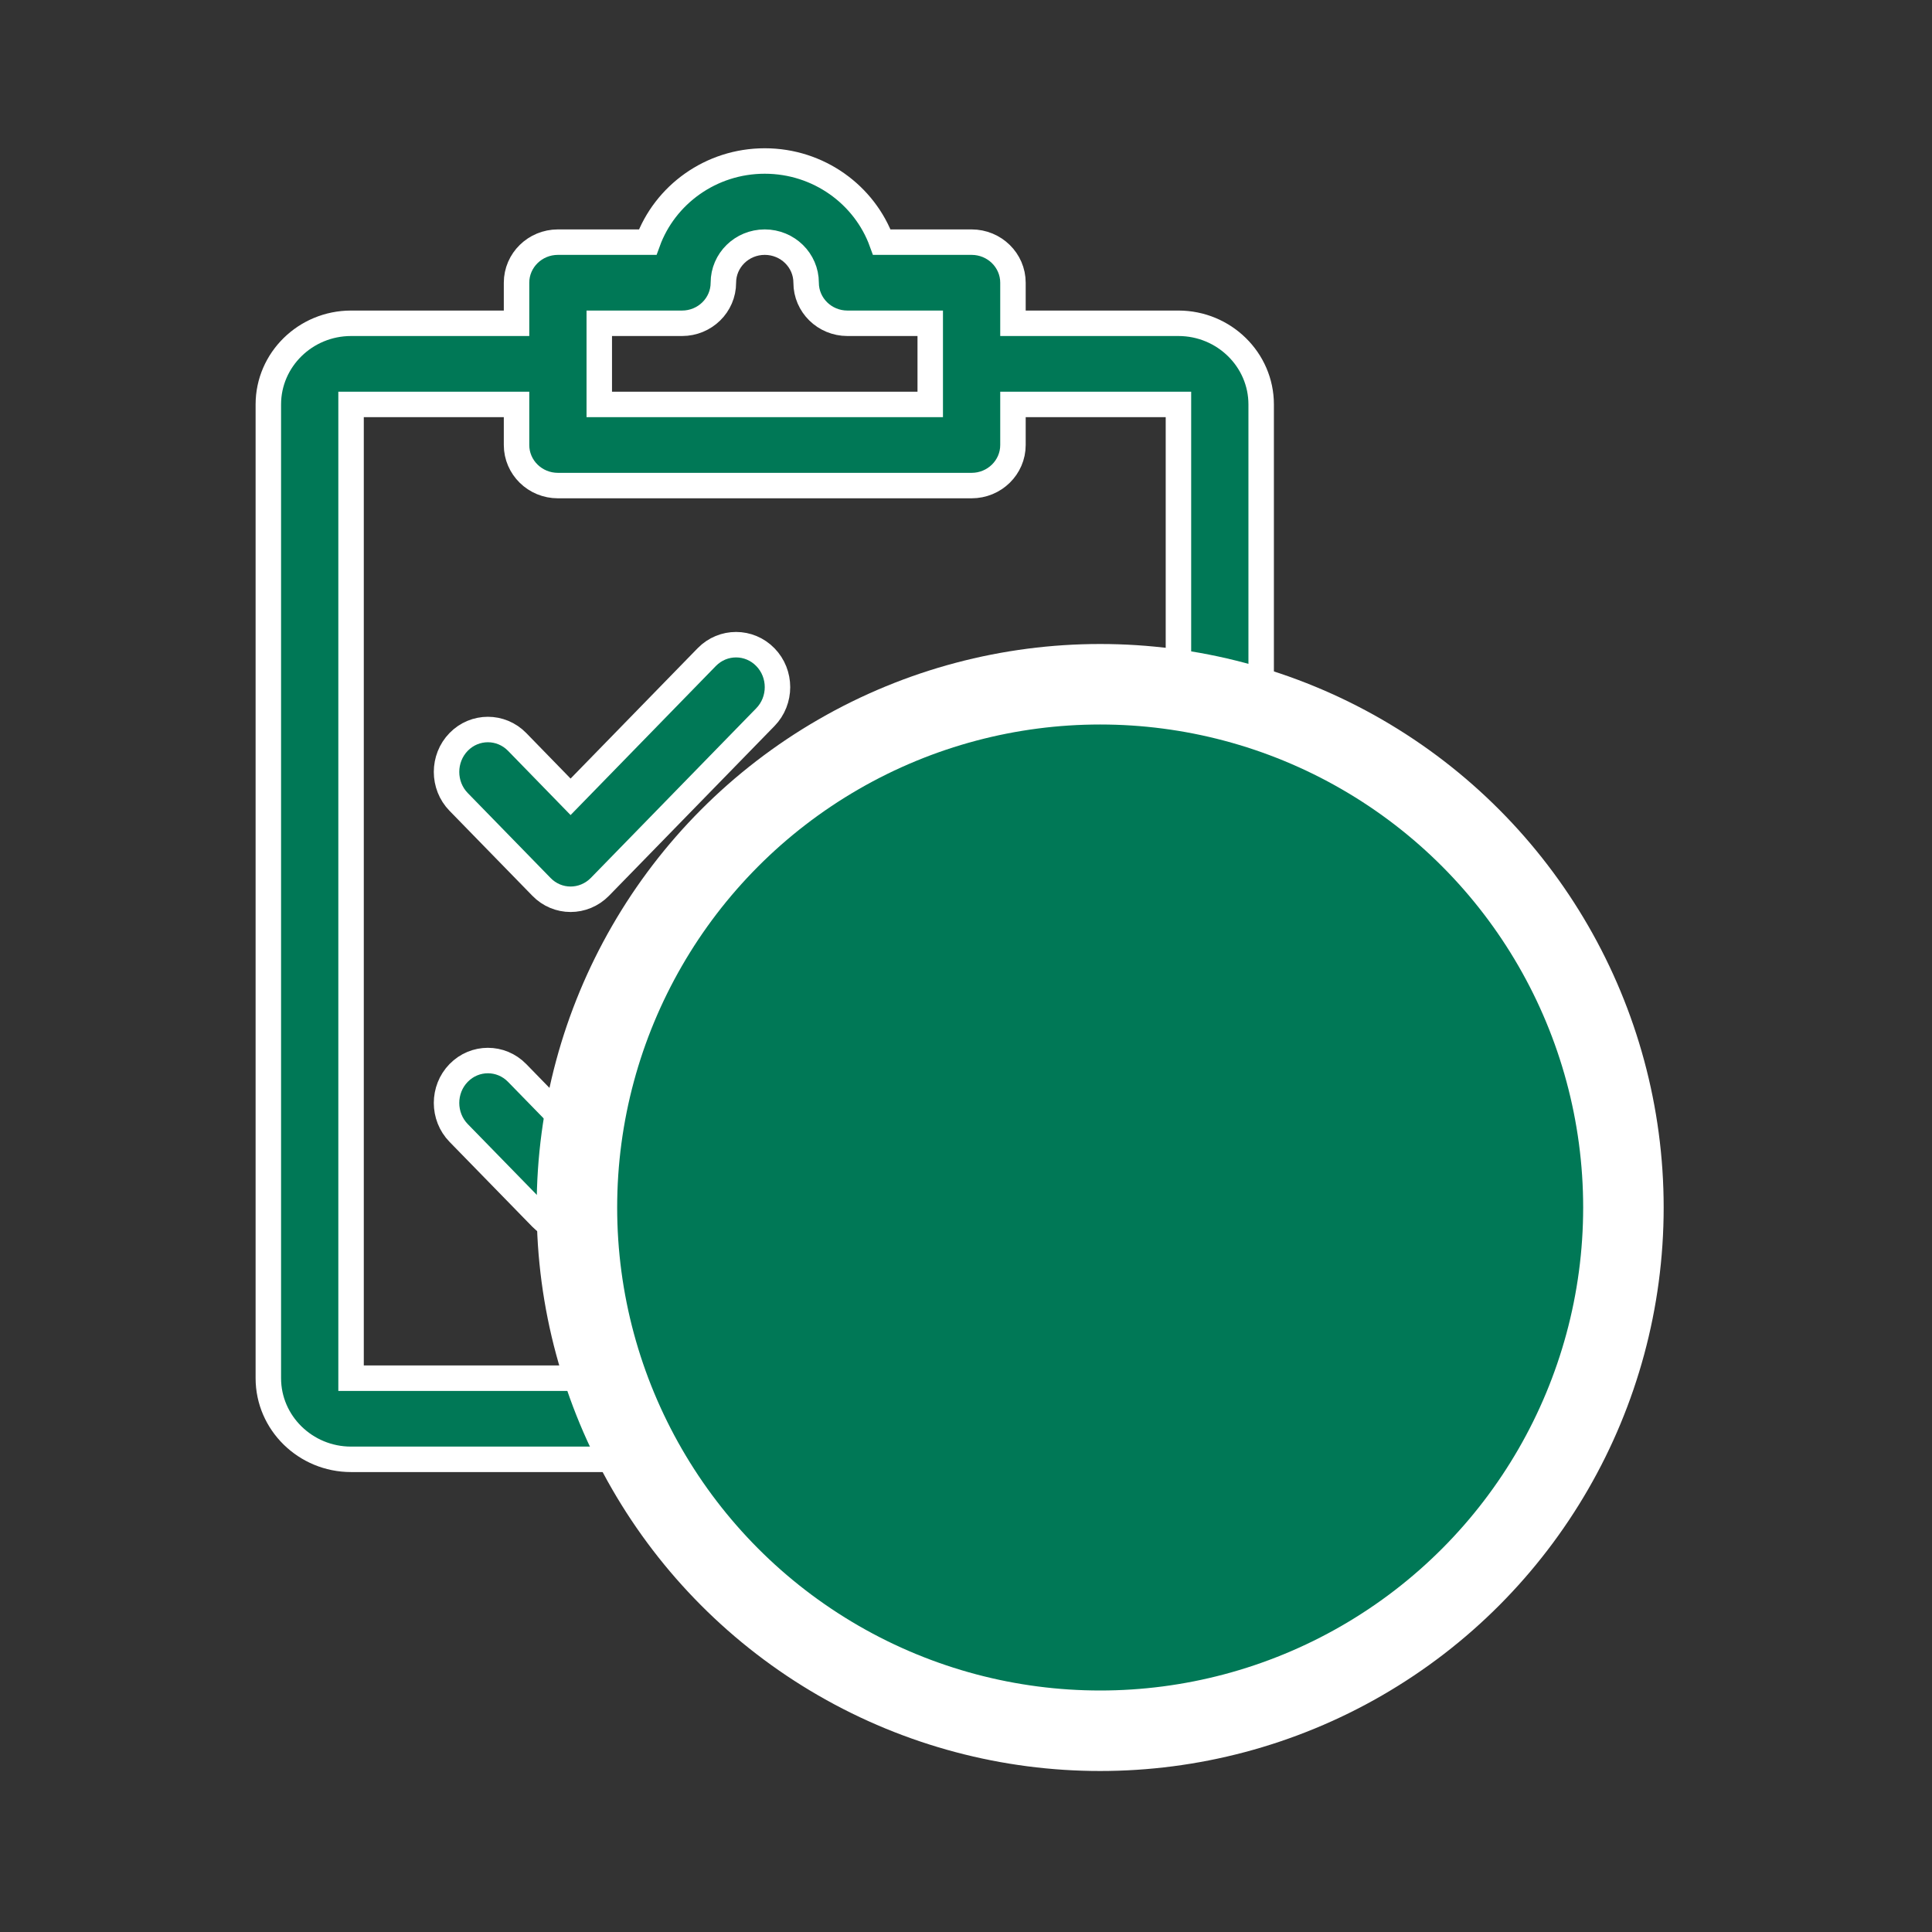<?xml version="1.0" encoding="UTF-8"?>
<svg width="72px" height="72px" viewBox="0 0 72 72" version="1.1" xmlns="http://www.w3.org/2000/svg" xmlns:xlink="http://www.w3.org/1999/xlink">
    <rect x="0" y="0" width="72" height="72" fill="#333333" stroke="none"/>
    <!-- Generator: Sketch 63.1 (92452) - https://sketch.com -->
    <title>Action List</title>
    <desc>Created with Sketch.</desc>
    <g id="Action-List" stroke="none" stroke-width="1" fill="none" fill-rule="evenodd">
        <g id="Group-3" transform="translate(10, 6)">
            <g id="Group-2">
                <g id="shopping-list" fill-rule="nonzero">
                    <path d="M18.523,18.49 C17.922,17.873 16.945,17.87 16.34,18.487 L11.264,23.695 L9.272,21.649 C8.671,21.033 7.693,21.033 7.092,21.649 C6.491,22.266 6.491,23.269 7.092,23.885 L10.176,27.048 C10.475,27.358 10.87,27.513 11.264,27.513 C11.659,27.513 12.054,27.358 12.356,27.051 L18.523,20.726 C19.125,20.109 19.125,19.106 18.523,18.49 Z" id="Path" stroke="#FFFFFF" stroke-width="0.949" fill="#007856"></path>
                    <path d="M18.523,30.823 C17.922,30.206 16.945,30.203 16.34,30.82 L11.264,36.029 L9.272,33.986 C8.671,33.369 7.693,33.369 7.092,33.986 C6.491,34.602 6.491,35.605 7.092,36.222 L10.176,39.384 C10.475,39.691 10.87,39.846 11.264,39.846 C11.659,39.846 12.054,39.691 12.356,39.384 L18.523,33.059 C19.125,32.442 19.125,31.44 18.523,30.823 Z" id="Path" stroke="#FFFFFF" stroke-width="0.949" fill="#007856"></path>
                    <path d="M28.778,20.872 L22.453,20.872 C21.58,20.872 20.872,21.509 20.872,22.295 C20.872,23.08 21.58,23.718 22.453,23.718 L28.778,23.718 C29.651,23.718 30.359,23.08 30.359,22.295 C30.359,21.509 29.651,20.872 28.778,20.872 Z" id="Path" fill="#000000"></path>
                    <path d="M28.778,34.154 L22.453,34.154 C21.58,34.154 20.872,34.791 20.872,35.577 C20.872,36.362 21.58,37 22.453,37 L28.778,37 C29.651,37 30.359,36.362 30.359,35.577 C30.359,34.791 29.651,34.154 28.778,34.154 Z" id="Path" fill="#000000"></path>
                    <path d="M33.917,6.048 L27.75,6.048 L27.75,4.536 C27.75,3.701 27.059,3.024 26.208,3.024 L22.863,3.024 C22.225,1.264 20.51,0 18.5,0 C16.49,0 14.775,1.264 14.137,3.024 L10.792,3.024 C9.941,3.024 9.25,3.701 9.25,4.536 L9.25,6.048 L3.083,6.048 C1.384,6.048 0,7.406 0,9.072 L0,45.361 C0,47.027 1.384,48.385 3.083,48.385 L33.917,48.385 C35.616,48.385 37,47.027 37,45.361 L37,9.072 C37,7.406 35.616,6.048 33.917,6.048 Z M12.333,6.048 L15.417,6.048 C16.268,6.048 16.958,5.371 16.958,4.536 C16.958,3.701 17.649,3.024 18.5,3.024 C19.351,3.024 20.042,3.701 20.042,4.536 C20.042,5.371 20.732,6.048 21.583,6.048 L24.667,6.048 L24.667,9.072 L12.333,9.072 L12.333,6.048 Z M33.917,45.361 L3.083,45.361 L3.083,9.072 L9.25,9.072 L9.25,10.584 C9.25,11.419 9.941,12.096 10.792,12.096 L26.208,12.096 C27.059,12.096 27.75,11.419 27.75,10.584 L27.75,9.072 L33.917,9.072 L33.917,45.361 Z" id="Shape" stroke="#FFFFFF" stroke-width="0.949" fill="#007856"></path>
                </g>
                <g id="Group" transform="translate(10, 18)" fill="#007856" stroke="#FFFFFF" stroke-width="3">
                    <circle id="Oval" cx="21" cy="21" r="19.5"></circle>
                </g>
            </g>
        </g>
    </g>
</svg>